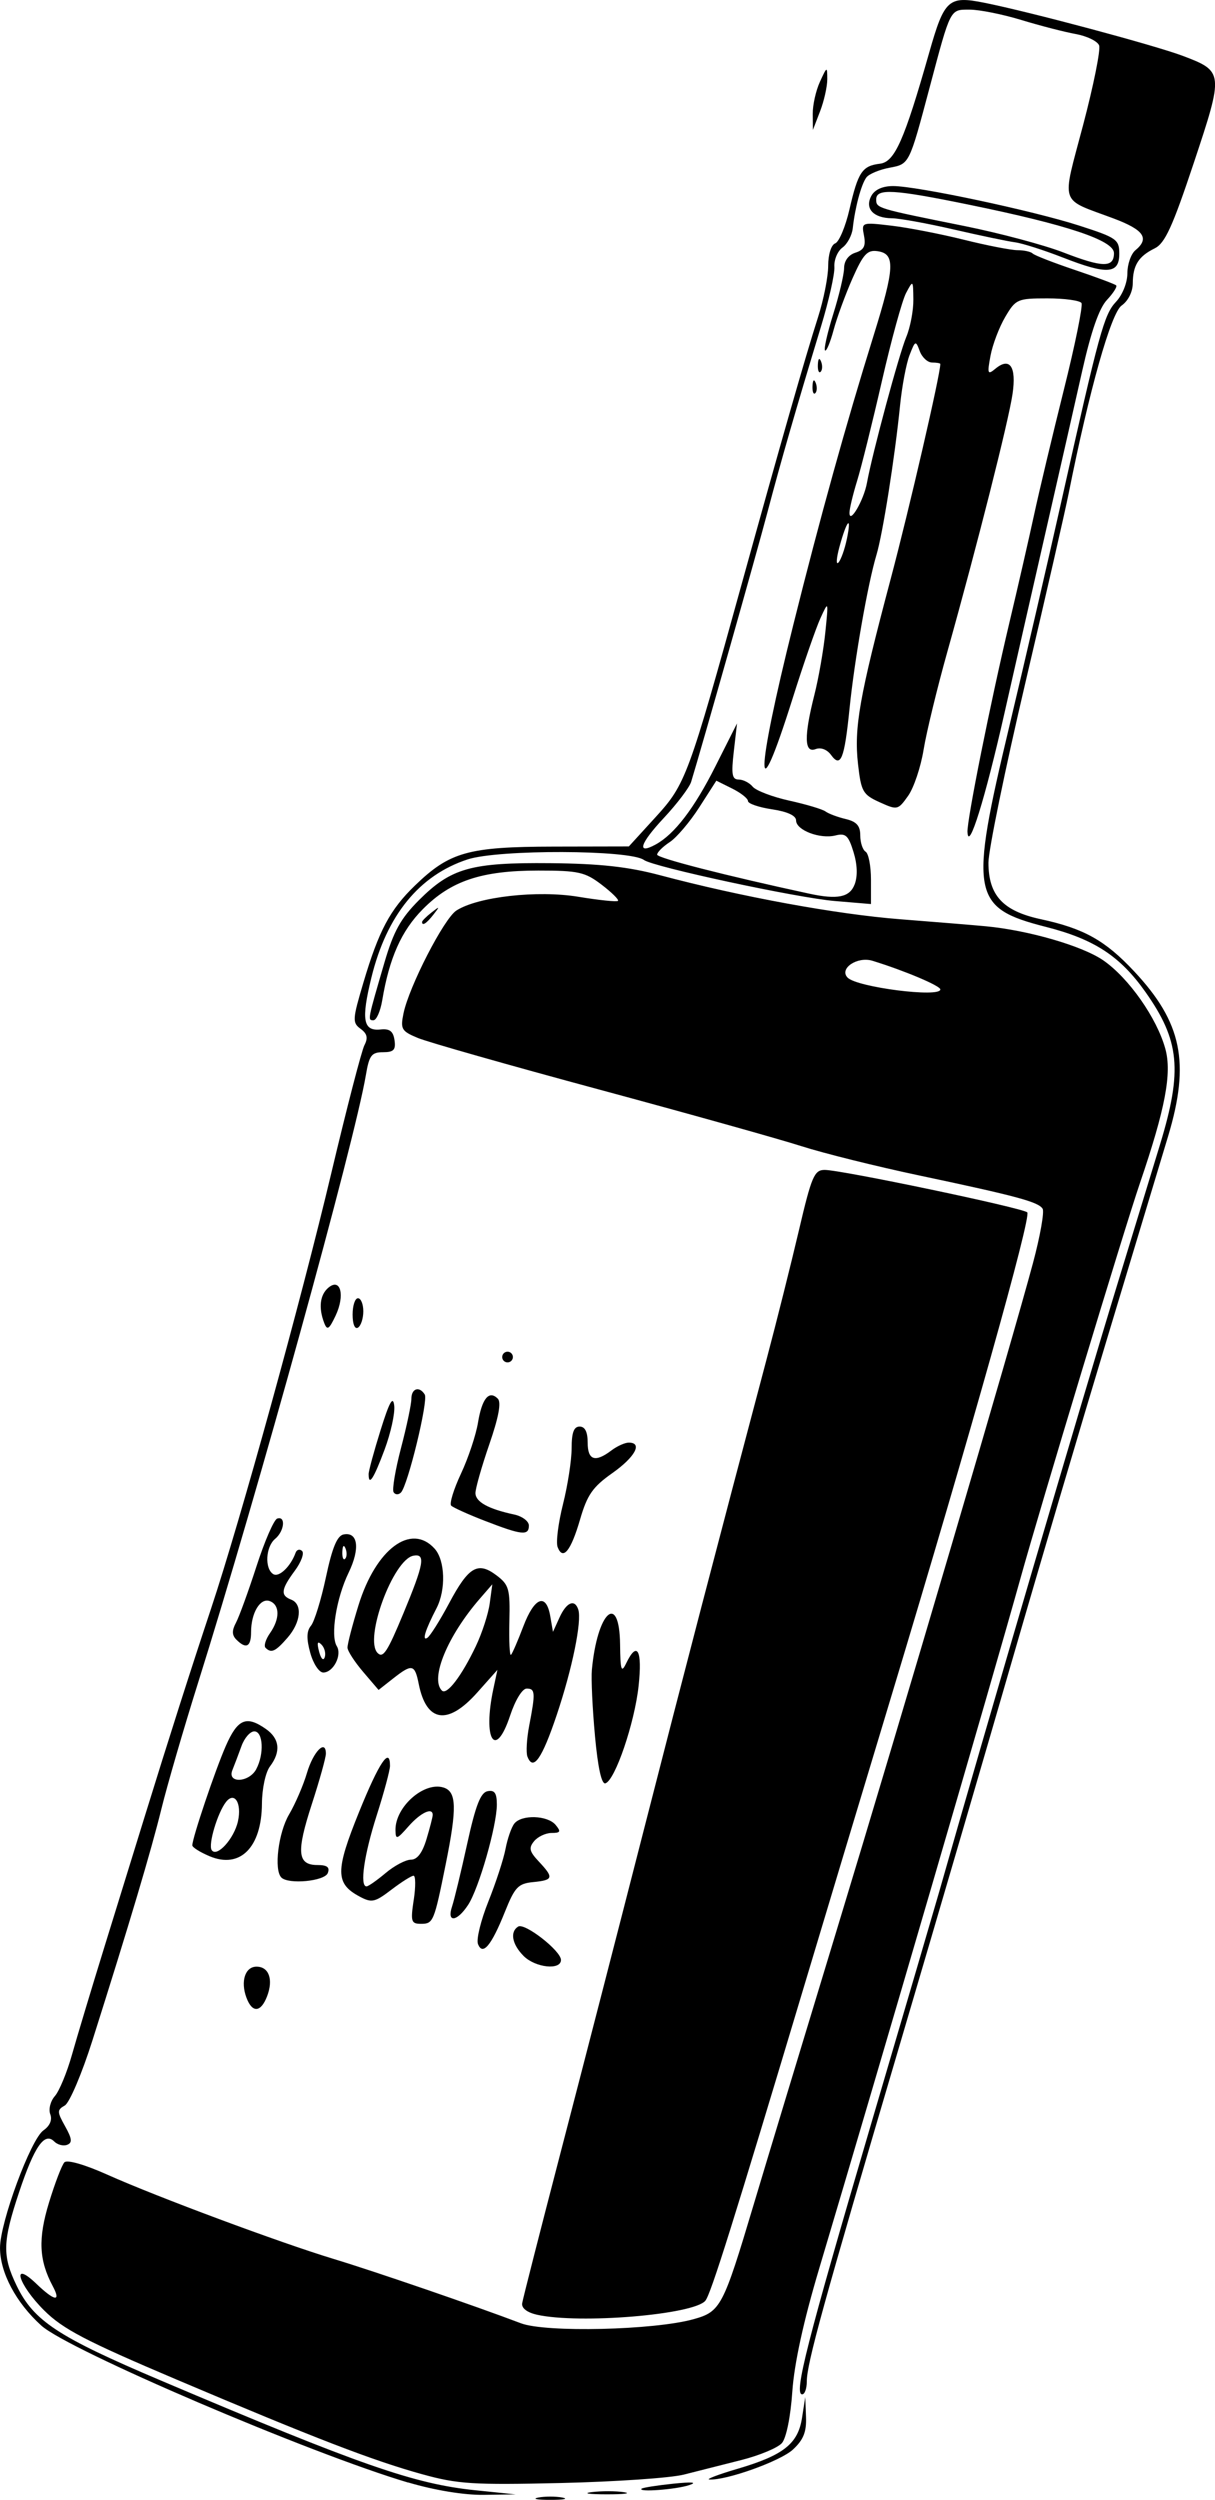 <?xml version="1.0" encoding="UTF-8" standalone="no"?>
<!-- Created with Inkscape (http://www.inkscape.org/) -->

<svg
   width="60.17mm"
   height="123.702mm"
   viewBox="0 0 60.17 123.702"
   version="1.1"
   id="svg1"
   xml:space="preserve"
   xmlns="http://www.w3.org/2000/svg"
   xmlns:svg="http://www.w3.org/2000/svg"><defs
     id="defs1" /><g
     id="layer1"
     transform="translate(-74.915,-86.632)"><path
       style="fill:#000000"
       d="m 93.361,210.226 c 0.327,-0.063 0.863,-0.063 1.191,0 0.327,0.063 0.06,0.115 -0.595,0.115 -0.655,0 -0.923,-0.052 -0.595,-0.115 z m -6.445,-0.741 c -4.868,-1.44 -16.818,-6.55 -18.166,-7.768 -1.255,-1.134 -2.045,-2.62 -2.045,-3.848 0,-1.258 1.521,-5.372 2.149,-5.811 0.322,-0.225 0.446,-0.52 0.339,-0.8 -0.094,-0.245 0.008,-0.647 0.228,-0.897 0.219,-0.249 0.599,-1.168 0.845,-2.041 0.246,-0.873 0.981,-3.314 1.634,-5.424 0.653,-2.11 1.536,-4.968 1.964,-6.35 1.22,-3.947 2.293,-7.305 3.296,-10.319 1.453,-4.365 4.442,-15.183 5.957,-21.564 0.76,-3.201 1.496,-6.039 1.635,-6.306 0.187,-0.359 0.137,-0.569 -0.191,-0.809 -0.413,-0.302 -0.403,-0.463 0.141,-2.293 0.762,-2.564 1.316,-3.606 2.554,-4.8 1.721,-1.661 2.626,-1.915 6.861,-1.924 l 3.729,-0.008 1.333,-1.459 c 1.48,-1.619 1.623,-2.009 4.286,-11.638 1.844,-6.669 3.143,-11.203 3.747,-13.082 0.278,-0.865 0.506,-2.013 0.506,-2.551 0,-0.565 0.147,-1.035 0.348,-1.112 0.191,-0.073 0.509,-0.83 0.706,-1.682 0.428,-1.854 0.629,-2.153 1.512,-2.26 0.729,-0.088 1.204,-1.16 2.438,-5.502 0.748,-2.631 0.953,-2.816 2.724,-2.463 2.269,0.452 8.437,2.102 9.838,2.631 2.019,0.763 2.026,0.833 0.541,5.291 -1.055,3.167 -1.428,3.982 -1.938,4.233 -0.802,0.394 -1.08,0.837 -1.085,1.732 -0.002,0.417 -0.231,0.872 -0.552,1.096 -0.525,0.368 -1.603,4.19 -2.624,9.304 -0.174,0.873 -1.139,5.089 -2.144,9.369 -1.005,4.28 -1.827,8.282 -1.827,8.894 0,1.62 0.716,2.395 2.585,2.798 2.143,0.461 3.198,1.05 4.64,2.592 2.356,2.518 2.765,4.502 1.677,8.133 -0.343,1.144 -1.703,5.652 -3.022,10.018 -1.32,4.366 -3.413,11.45 -4.652,15.743 -1.239,4.293 -3.764,12.925 -5.612,19.182 -3.822,12.945 -4.612,15.804 -4.612,16.698 0,0.348 -0.103,0.632 -0.228,0.632 -0.423,0 0.235,-2.583 3.386,-13.29 1.725,-5.86 3.254,-11.072 3.399,-11.581 2.271,-7.991 7.079,-24.371 8.854,-30.163 0.736,-2.401 1.677,-5.482 2.092,-6.847 1.107,-3.643 0.963,-5.117 -0.735,-7.517 -1.254,-1.772 -2.533,-2.608 -4.928,-3.218 -3.681,-0.938 -3.801,-1.595 -1.809,-9.934 0.747,-3.129 1.892,-8.07 2.544,-10.98 1.915,-8.55 2.143,-9.384 2.739,-10.019 0.321,-0.341 0.562,-0.947 0.562,-1.409 0,-0.446 0.179,-0.959 0.397,-1.14 0.713,-0.591 0.422,-1.011 -1.093,-1.578 -2.705,-1.012 -2.564,-0.575 -1.496,-4.62 0.516,-1.956 0.873,-3.728 0.793,-3.938 -0.08,-0.209 -0.602,-0.463 -1.159,-0.564 -0.557,-0.101 -1.77,-0.413 -2.695,-0.695 -0.925,-0.282 -2.076,-0.512 -2.559,-0.512 -0.98,0 -0.93,-0.098 -1.977,3.836 -1.022,3.841 -1.003,3.802 -1.993,3.988 -0.494,0.093 -1.006,0.305 -1.137,0.472 -0.254,0.323 -0.567,1.483 -0.681,2.523 -0.038,0.348 -0.268,0.778 -0.51,0.955 -0.243,0.177 -0.423,0.607 -0.4,0.955 0.023,0.348 -0.275,1.674 -0.661,2.947 -1.259,4.147 -1.977,6.636 -2.653,9.194 -0.558,2.11 -3.265,11.669 -3.779,13.341 -0.086,0.28 -0.696,1.085 -1.355,1.79 -1.182,1.264 -1.36,1.83 -0.413,1.317 0.94,-0.509 1.917,-1.785 2.973,-3.881 l 1.067,-2.117 -0.16,1.389 c -0.131,1.136 -0.087,1.389 0.241,1.389 0.221,0 0.534,0.159 0.695,0.354 0.162,0.195 0.98,0.506 1.818,0.691 0.838,0.185 1.644,0.426 1.789,0.535 0.146,0.109 0.592,0.277 0.992,0.372 0.546,0.13 0.728,0.334 0.728,0.815 0,0.352 0.119,0.714 0.265,0.804 0.146,0.09 0.265,0.71 0.265,1.377 v 1.213 l -1.792,-0.15 c -1.864,-0.156 -8.99,-1.688 -9.452,-2.031 -0.684,-0.508 -7.2,-0.529 -8.731,-0.028 -2.397,0.784 -4.009,2.763 -4.765,5.848 -0.512,2.091 -0.411,2.66 0.456,2.567 0.449,-0.048 0.625,0.088 0.689,0.531 0.069,0.48 -0.041,0.595 -0.571,0.595 -0.566,0 -0.683,0.155 -0.846,1.124 -0.559,3.316 -5.361,20.694 -8.317,30.096 -0.709,2.256 -1.523,5.054 -1.809,6.218 -0.515,2.094 -1.579,5.665 -3.414,11.452 -0.52,1.642 -1.137,3.095 -1.371,3.229 -0.388,0.223 -0.387,0.311 0.015,1.031 0.344,0.616 0.366,0.815 0.098,0.917 -0.188,0.072 -0.476,-0.003 -0.64,-0.168 -0.478,-0.478 -0.981,0.248 -1.734,2.503 -0.822,2.463 -0.841,3.154 -0.125,4.633 0.844,1.744 2.039,2.53 7.123,4.686 9.91,4.203 12.569,5.129 15.608,5.44 l 1.984,0.203 -1.587,0.023 c -0.965,0.014 -2.428,-0.226 -3.733,-0.612 z m 22.112,-79.082 c 0.155,-0.407 0.135,-0.983 -0.056,-1.604 -0.252,-0.82 -0.389,-0.946 -0.891,-0.82 -0.765,0.192 -1.953,-0.259 -1.953,-0.741 0,-0.24 -0.426,-0.437 -1.191,-0.552 -0.655,-0.098 -1.191,-0.282 -1.191,-0.408 0,-0.126 -0.352,-0.405 -0.783,-0.619 l -0.783,-0.39 -0.846,1.318 c -0.465,0.725 -1.125,1.501 -1.466,1.724 -0.341,0.224 -0.621,0.502 -0.621,0.618 0,0.168 3.386,1.037 7.541,1.933 1.393,0.301 1.997,0.177 2.239,-0.459 z m -13.016,79.554 c 0.476,-0.059 1.19,-0.058 1.587,0.003 0.398,0.06 0.009,0.109 -0.865,0.107 -0.873,-10e-4 -1.198,-0.051 -0.723,-0.11 z m 2.465,-0.169 c 0.061,-0.053 0.765,-0.164 1.565,-0.247 0.939,-0.097 1.221,-0.072 0.794,0.07 -0.656,0.219 -2.571,0.362 -2.359,0.177 z m -10.852,-0.711 c -2.473,-0.685 -5.328,-1.785 -12.189,-4.694 -4.496,-1.906 -5.616,-2.492 -6.548,-3.419 -1.29,-1.284 -1.653,-2.532 -0.382,-1.315 0.902,0.865 1.238,0.915 0.813,0.122 -0.687,-1.284 -0.736,-2.349 -0.188,-4.143 0.294,-0.962 0.637,-1.858 0.762,-1.989 0.134,-0.141 1.007,0.109 2.119,0.607 2.471,1.105 8.549,3.366 11.23,4.178 2.013,0.609 6.985,2.316 9.26,3.179 1.23,0.467 6.601,0.34 8.544,-0.201 1.347,-0.375 1.466,-0.602 2.981,-5.67 0.565,-1.892 2.404,-7.964 4.086,-13.494 3.296,-10.836 8.7,-29.188 9.748,-33.104 0.355,-1.327 0.569,-2.534 0.476,-2.683 -0.212,-0.338 -1.28,-0.626 -6.123,-1.649 -2.11,-0.446 -4.729,-1.097 -5.821,-1.447 -1.091,-0.35 -5.615,-1.615 -10.053,-2.812 -4.438,-1.197 -8.464,-2.341 -8.948,-2.544 -0.805,-0.336 -0.865,-0.439 -0.705,-1.216 0.273,-1.325 2.003,-4.689 2.617,-5.087 1.052,-0.683 4.017,-1.017 6.047,-0.681 1.019,0.168 1.9,0.259 1.957,0.202 0.057,-0.057 -0.308,-0.418 -0.812,-0.802 -0.821,-0.626 -1.144,-0.698 -3.135,-0.698 -2.813,0 -4.329,0.507 -5.722,1.915 -1.058,1.068 -1.654,2.408 -2.005,4.501 -0.091,0.546 -0.288,0.992 -0.437,0.992 -0.292,0 -0.294,0.013 0.548,-2.865 0.45,-1.536 0.804,-2.175 1.703,-3.075 1.595,-1.595 2.575,-1.871 6.509,-1.834 2.452,0.023 3.855,0.177 5.424,0.594 4.031,1.071 8.745,1.935 11.906,2.181 1.746,0.136 3.651,0.292 4.233,0.347 2.121,0.2 4.787,0.973 5.821,1.687 1.263,0.873 2.655,2.855 3.074,4.378 0.332,1.206 -6.5e-4,2.96 -1.262,6.656 -0.77,2.255 -4.902,15.918 -5.922,19.579 -1.361,4.888 -6.993,24.185 -9.961,34.131 -0.777,2.604 -1.234,4.697 -1.329,6.085 -0.085,1.24 -0.298,2.293 -0.515,2.542 -0.204,0.234 -1.111,0.613 -2.017,0.841 -0.906,0.228 -2.182,0.552 -2.837,0.718 -0.655,0.167 -3.393,0.354 -6.085,0.417 -4.349,0.101 -5.114,0.053 -6.861,-0.431 z m 25.647,-73.478 c 0,-0.18 -1.779,-0.931 -3.359,-1.417 -0.755,-0.232 -1.672,0.388 -1.232,0.834 0.472,0.479 4.591,1.002 4.591,0.584 z m -10.054,73.209 c 2.287,-0.674 3.003,-1.238 3.204,-2.522 l 0.161,-1.032 0.037,0.981 c 0.029,0.746 -0.127,1.134 -0.648,1.617 -0.618,0.573 -3.299,1.533 -4.139,1.482 -0.184,-0.011 0.439,-0.248 1.385,-0.527 z m -9.922,-7.629 c -0.488,-0.108 -0.77,-0.326 -0.733,-0.564 0.033,-0.213 0.898,-3.602 1.922,-7.532 1.024,-3.929 2.868,-11.073 4.098,-15.875 2.045,-7.985 3.613,-13.99 6.078,-23.283 0.502,-1.892 1.226,-4.779 1.61,-6.416 0.623,-2.658 0.759,-2.977 1.27,-2.979 0.815,-0.004 9.791,1.875 10.036,2.1 0.216,0.2 -2.787,10.883 -6.738,23.964 -1.318,4.366 -3.2,10.616 -4.182,13.891 -3.643,12.151 -4.747,15.671 -5.022,16.002 -0.574,0.692 -6.228,1.161 -8.339,0.693 z m -14.389,-15.692 c -0.299,-0.808 -0.062,-1.531 0.501,-1.531 0.613,0 0.84,0.631 0.526,1.458 -0.31,0.816 -0.741,0.847 -1.026,0.074 z M 92.633,183.425 c -0.571,-0.571 -0.686,-1.195 -0.268,-1.453 0.324,-0.2 2.12,1.199 2.12,1.652 1.2e-5,0.521 -1.268,0.386 -1.852,-0.198 z m -2.259,-0.592 c -0.088,-0.229 0.144,-1.175 0.516,-2.103 0.371,-0.928 0.754,-2.1 0.85,-2.605 0.096,-0.505 0.291,-1.066 0.434,-1.248 0.359,-0.457 1.647,-0.415 2.047,0.066 0.274,0.33 0.241,0.397 -0.2,0.397 -0.291,0 -0.68,0.182 -0.865,0.405 -0.278,0.335 -0.238,0.509 0.232,1.009 0.753,0.802 0.721,0.919 -0.277,1.017 -0.747,0.073 -0.91,0.244 -1.402,1.471 -0.673,1.679 -1.104,2.193 -1.335,1.592 z m -3.179,-2.186 c 0.098,-0.655 0.093,-1.191 -0.011,-1.191 -0.104,0 -0.599,0.312 -1.099,0.693 -0.822,0.627 -0.973,0.659 -1.576,0.336 -1.201,-0.643 -1.204,-1.268 -0.024,-4.181 0.995,-2.455 1.533,-3.257 1.533,-2.283 0,0.213 -0.296,1.314 -0.658,2.447 -0.627,1.964 -0.85,3.516 -0.505,3.516 0.088,0 0.514,-0.298 0.946,-0.661 0.432,-0.364 0.996,-0.661 1.253,-0.661 0.313,0 0.568,-0.338 0.773,-1.023 0.169,-0.563 0.306,-1.098 0.306,-1.191 0,-0.396 -0.602,-0.113 -1.195,0.56 -0.583,0.662 -0.641,0.679 -0.649,0.191 -0.018,-1.148 1.414,-2.414 2.383,-2.106 0.645,0.205 0.668,1.002 0.108,3.778 -0.577,2.864 -0.619,2.965 -1.224,2.965 -0.492,0 -0.525,-0.109 -0.363,-1.191 z m 1.896,0.331 c 0.109,-0.327 0.447,-1.725 0.75,-3.106 0.417,-1.898 0.663,-2.532 1.01,-2.599 0.348,-0.067 0.458,0.093 0.458,0.664 0,1.047 -0.889,4.147 -1.422,4.961 -0.554,0.846 -1.069,0.897 -0.796,0.08 z m -8.453,-1.433 c -0.376,-0.376 -0.15,-2.22 0.382,-3.122 0.307,-0.521 0.706,-1.444 0.885,-2.052 0.312,-1.058 0.936,-1.693 0.938,-0.956 5.85e-4,0.194 -0.314,1.323 -0.7,2.51 -0.771,2.372 -0.711,3.002 0.285,3.002 0.479,0 0.62,0.109 0.509,0.397 -0.155,0.404 -1.946,0.575 -2.301,0.22 z m -3.55,-1.052 c -0.473,-0.198 -0.86,-0.441 -0.86,-0.54 0,-0.365 1.124,-3.697 1.656,-4.913 0.59,-1.345 1.016,-1.526 1.989,-0.845 0.681,0.477 0.751,1.124 0.2,1.853 -0.218,0.289 -0.392,1.096 -0.397,1.844 -0.014,2.163 -1.079,3.234 -2.588,2.601 z m 1.401,-1.736 c 0.197,-0.895 -0.173,-1.487 -0.593,-0.95 -0.416,0.531 -0.885,2.094 -0.712,2.374 0.246,0.398 1.113,-0.548 1.305,-1.424 z m 0.905,-2.575 c 0.401,-0.749 0.342,-1.869 -0.097,-1.869 -0.204,0 -0.49,0.327 -0.634,0.728 -0.145,0.4 -0.348,0.936 -0.451,1.191 -0.27,0.666 0.824,0.621 1.183,-0.049 z m 16.774,-1.659 c -0.125,-1.353 -0.193,-2.817 -0.153,-3.254 0.27,-2.891 1.366,-3.877 1.397,-1.257 0.015,1.29 0.062,1.431 0.305,0.926 0.542,-1.123 0.803,-0.646 0.613,1.121 -0.197,1.836 -1.16,4.664 -1.643,4.825 -0.19,0.064 -0.373,-0.764 -0.52,-2.362 z m -3.344,1.039 c -0.076,-0.198 -0.036,-0.888 0.088,-1.533 0.315,-1.633 0.301,-1.834 -0.126,-1.834 -0.216,0 -0.564,0.567 -0.819,1.336 -0.735,2.212 -1.368,1.189 -0.827,-1.336 l 0.198,-0.926 -1.006,1.129 c -1.453,1.629 -2.51,1.474 -2.89,-0.426 -0.197,-0.987 -0.329,-1.015 -1.274,-0.272 l -0.716,0.563 -0.764,-0.894 c -0.42,-0.492 -0.769,-1.03 -0.775,-1.197 -0.006,-0.167 0.238,-1.109 0.543,-2.095 0.863,-2.794 2.608,-4.092 3.771,-2.806 0.523,0.578 0.568,2.037 0.091,2.956 -0.552,1.064 -0.728,1.629 -0.455,1.46 0.138,-0.085 0.625,-0.857 1.083,-1.716 0.966,-1.812 1.421,-2.078 2.352,-1.374 0.614,0.465 0.671,0.669 0.632,2.281 -0.023,0.974 0.013,1.715 0.08,1.648 0.067,-0.067 0.342,-0.701 0.611,-1.409 0.55,-1.45 1.131,-1.671 1.333,-0.507 l 0.135,0.779 0.325,-0.713 c 0.343,-0.753 0.75,-0.927 0.927,-0.395 0.188,0.564 -0.296,2.931 -1.067,5.223 -0.732,2.175 -1.167,2.793 -1.449,2.059 z m -2.554,-5.467 c 0.308,-0.646 0.617,-1.598 0.687,-2.117 l 0.128,-0.943 -0.615,0.708 c -1.603,1.846 -2.476,3.957 -1.882,4.551 0.243,0.243 0.974,-0.713 1.683,-2.2 z m -3.595,-1.604 c 1.029,-2.478 1.118,-2.984 0.503,-2.871 -1.005,0.186 -2.457,4.131 -1.773,4.815 0.272,0.272 0.487,-0.059 1.27,-1.945 z m -4.606,1.936 c -0.194,-0.703 -0.184,-1.078 0.037,-1.344 0.168,-0.203 0.501,-1.282 0.739,-2.399 0.313,-1.469 0.556,-2.054 0.877,-2.116 0.714,-0.138 0.823,0.702 0.246,1.893 -0.608,1.253 -0.907,3.114 -0.585,3.635 0.272,0.441 -0.171,1.305 -0.67,1.305 -0.207,0 -0.496,-0.436 -0.644,-0.975 z m 0.553,-0.41 c -0.196,-0.196 -0.231,-0.093 -0.116,0.347 0.094,0.358 0.213,0.478 0.28,0.28 0.064,-0.191 -0.01,-0.473 -0.164,-0.627 z m 1.195,-4.751 c -0.084,-0.211 -0.147,-0.148 -0.16,0.16 -0.011,0.279 0.051,0.435 0.139,0.347 0.088,-0.088 0.097,-0.316 0.021,-0.507 z m -3.964,4.91 c -0.092,-0.092 0.007,-0.416 0.22,-0.72 0.497,-0.71 0.495,-1.396 -0.005,-1.588 -0.471,-0.181 -0.93,0.576 -0.93,1.532 0,0.733 -0.244,0.858 -0.728,0.374 -0.221,-0.221 -0.227,-0.451 -0.021,-0.836 0.156,-0.292 0.614,-1.549 1.017,-2.794 0.403,-1.245 0.865,-2.307 1.026,-2.361 0.435,-0.145 0.356,0.623 -0.103,1.004 -0.469,0.389 -0.527,1.476 -0.092,1.745 0.283,0.175 0.86,-0.376 1.105,-1.055 0.058,-0.161 0.203,-0.202 0.321,-0.091 0.119,0.111 -0.044,0.553 -0.361,0.981 -0.68,0.919 -0.718,1.22 -0.18,1.426 0.573,0.22 0.488,1.119 -0.18,1.887 -0.597,0.687 -0.805,0.781 -1.089,0.496 z m 14.466,-4.982 c -0.089,-0.231 0.031,-1.186 0.266,-2.122 0.235,-0.936 0.428,-2.183 0.428,-2.772 0,-0.775 0.11,-1.07 0.397,-1.07 0.265,0 0.397,0.265 0.397,0.794 0,0.874 0.371,0.997 1.175,0.388 0.282,-0.214 0.669,-0.388 0.86,-0.388 0.701,0 0.315,0.714 -0.819,1.513 -0.966,0.681 -1.238,1.071 -1.591,2.286 -0.455,1.564 -0.851,2.052 -1.113,1.371 z m -3.59,-1.293 c -0.828,-0.321 -1.585,-0.662 -1.681,-0.758 -0.096,-0.096 0.122,-0.808 0.484,-1.581 0.363,-0.773 0.742,-1.911 0.844,-2.529 0.197,-1.197 0.546,-1.618 0.981,-1.183 0.18,0.18 0.042,0.918 -0.42,2.257 -0.378,1.095 -0.687,2.181 -0.687,2.414 0,0.435 0.635,0.787 1.918,1.061 0.4,0.086 0.728,0.332 0.728,0.547 0,0.512 -0.351,0.475 -2.167,-0.229 z m -4.533,-1.421 c -0.08,-0.13 0.085,-1.114 0.367,-2.188 0.282,-1.074 0.513,-2.169 0.513,-2.433 0,-0.519 0.395,-0.647 0.663,-0.214 0.184,0.298 -0.838,4.502 -1.179,4.849 -0.12,0.122 -0.283,0.115 -0.363,-0.014 z m -1.237,-0.894 c 0,-0.159 0.267,-1.142 0.593,-2.183 0.438,-1.399 0.614,-1.715 0.675,-1.211 0.045,0.375 -0.171,1.358 -0.479,2.183 -0.54,1.444 -0.788,1.824 -0.788,1.211 z m 6.615,-5.796 c 0,-0.146 0.119,-0.265 0.265,-0.265 0.146,0 0.265,0.119 0.265,0.265 0,0.146 -0.119,0.265 -0.265,0.265 -0.146,0 -0.265,-0.119 -0.265,-0.265 z m -8.817,-1.694 c -0.287,-0.749 -0.208,-1.392 0.215,-1.743 0.602,-0.5 0.826,0.388 0.351,1.391 -0.325,0.685 -0.417,0.743 -0.566,0.352 z m 1.409,-0.407 c 0,-0.445 0.119,-0.809 0.265,-0.809 0.146,0 0.265,0.291 0.265,0.646 0,0.355 -0.119,0.719 -0.265,0.809 -0.154,0.095 -0.265,-0.174 -0.265,-0.646 z m 3.44,-19.43 c 0,-0.055 0.208,-0.263 0.463,-0.463 0.42,-0.329 0.429,-0.32 0.1,0.1 -0.346,0.441 -0.563,0.581 -0.563,0.363 z m 27.009,-4.443 c -0.029,-0.593 1.137,-6.41 2.079,-10.376 0.419,-1.763 0.967,-4.158 1.219,-5.322 0.251,-1.164 0.915,-3.947 1.474,-6.185 0.56,-2.238 0.953,-4.172 0.875,-4.299 -0.079,-0.127 -0.838,-0.231 -1.688,-0.231 -1.484,0 -1.568,0.037 -2.088,0.918 -0.298,0.505 -0.626,1.368 -0.729,1.918 -0.168,0.9 -0.144,0.964 0.24,0.646 0.717,-0.594 1.049,-0.109 0.851,1.245 -0.195,1.338 -1.756,7.51 -3.222,12.735 -0.51,1.819 -1.043,4.011 -1.183,4.872 -0.14,0.86 -0.486,1.889 -0.768,2.285 -0.502,0.705 -0.532,0.711 -1.413,0.312 -0.829,-0.376 -0.913,-0.525 -1.067,-1.888 -0.202,-1.798 0.068,-3.324 1.616,-9.152 0.922,-3.47 2.46,-10.124 2.46,-10.644 0,-0.04 -0.182,-0.072 -0.405,-0.072 -0.223,0 -0.499,-0.254 -0.614,-0.565 -0.199,-0.539 -0.223,-0.53 -0.505,0.198 -0.163,0.42 -0.374,1.537 -0.469,2.483 -0.261,2.591 -0.858,6.365 -1.171,7.408 -0.427,1.422 -1.086,5.182 -1.331,7.594 -0.254,2.506 -0.435,2.96 -0.916,2.301 -0.2,-0.273 -0.508,-0.389 -0.768,-0.289 -0.559,0.215 -0.577,-0.634 -0.057,-2.689 0.208,-0.821 0.451,-2.208 0.54,-3.081 0.161,-1.584 0.161,-1.586 -0.242,-0.706 -0.222,0.485 -0.842,2.271 -1.377,3.969 -1.876,5.952 -1.855,3.914 0.038,-3.66 1.323,-5.295 2.604,-9.906 3.969,-14.286 1.055,-3.386 1.086,-4.061 0.194,-4.188 -0.503,-0.071 -0.705,0.15 -1.236,1.349 -0.349,0.789 -0.771,1.941 -0.937,2.559 -0.167,0.619 -0.357,1.071 -0.423,1.005 -0.066,-0.066 0.119,-0.882 0.411,-1.813 0.292,-0.931 0.532,-1.953 0.534,-2.27 0.002,-0.352 0.22,-0.646 0.558,-0.754 0.424,-0.134 0.525,-0.334 0.427,-0.844 -0.127,-0.666 -0.123,-0.668 1.363,-0.493 0.82,0.096 2.43,0.409 3.578,0.694 1.148,0.286 2.348,0.519 2.668,0.519 0.32,0 0.655,0.074 0.746,0.165 0.091,0.091 1.033,0.457 2.093,0.814 1.06,0.357 1.979,0.7 2.041,0.762 0.062,0.062 -0.145,0.387 -0.459,0.721 -0.384,0.409 -0.785,1.56 -1.222,3.505 -0.358,1.593 -1.141,5.039 -1.74,7.659 -0.599,2.619 -1.55,6.797 -2.112,9.284 -0.96,4.244 -1.782,6.886 -1.831,5.884 z m -5.972,-14.507 c 0.25,-1.211 -3.6e-4,-0.953 -0.363,0.374 -0.156,0.57 -0.181,0.927 -0.056,0.794 0.125,-0.133 0.313,-0.659 0.418,-1.168 z m 0.995,-2.778 c 0.269,-1.475 1.582,-6.344 1.947,-7.219 0.199,-0.478 0.357,-1.311 0.351,-1.852 -0.011,-0.974 -0.014,-0.977 -0.361,-0.322 -0.193,0.364 -0.732,2.328 -1.199,4.366 -0.466,2.037 -1.018,4.256 -1.226,4.93 -0.208,0.674 -0.378,1.385 -0.378,1.58 0,0.593 0.709,-0.621 0.866,-1.483 z m -2.697,-4.785 c 0.013,-0.308 0.075,-0.371 0.16,-0.16 0.076,0.191 0.067,0.419 -0.021,0.507 -0.088,0.088 -0.15,-0.068 -0.139,-0.347 z m 0.265,-1.058 c 0.013,-0.308 0.075,-0.371 0.16,-0.16 0.076,0.191 0.067,0.419 -0.021,0.507 -0.088,0.088 -0.15,-0.068 -0.139,-0.347 z m 12.15,-5.299 c -0.946,-0.37 -2.017,-0.712 -2.381,-0.76 -0.364,-0.048 -1.733,-0.334 -3.043,-0.636 -1.31,-0.302 -2.685,-0.551 -3.056,-0.554 -0.92,-0.008 -1.358,-0.48 -1.023,-1.105 0.168,-0.313 0.555,-0.489 1.079,-0.489 1.192,0 6.913,1.215 9.218,1.957 1.854,0.597 1.984,0.688 1.984,1.392 0,1.005 -0.598,1.047 -2.778,0.194 z m 2.514,-0.228 c 0,-0.627 -2.308,-1.397 -7.177,-2.393 -3.741,-0.766 -4.597,-0.815 -4.597,-0.265 0,0.441 1.9e-4,0.441 4.366,1.319 1.746,0.351 3.949,0.939 4.895,1.305 1.959,0.759 2.514,0.767 2.514,0.034 z m -14.917,-6.887 c -0.005,-0.437 0.155,-1.151 0.355,-1.587 0.353,-0.77 0.363,-0.774 0.365,-0.132 7.5e-4,0.364 -0.159,1.078 -0.355,1.587 l -0.357,0.926 z"
       id="path1"
       transform="translate(8.211,-0.006)" /></g></svg>

